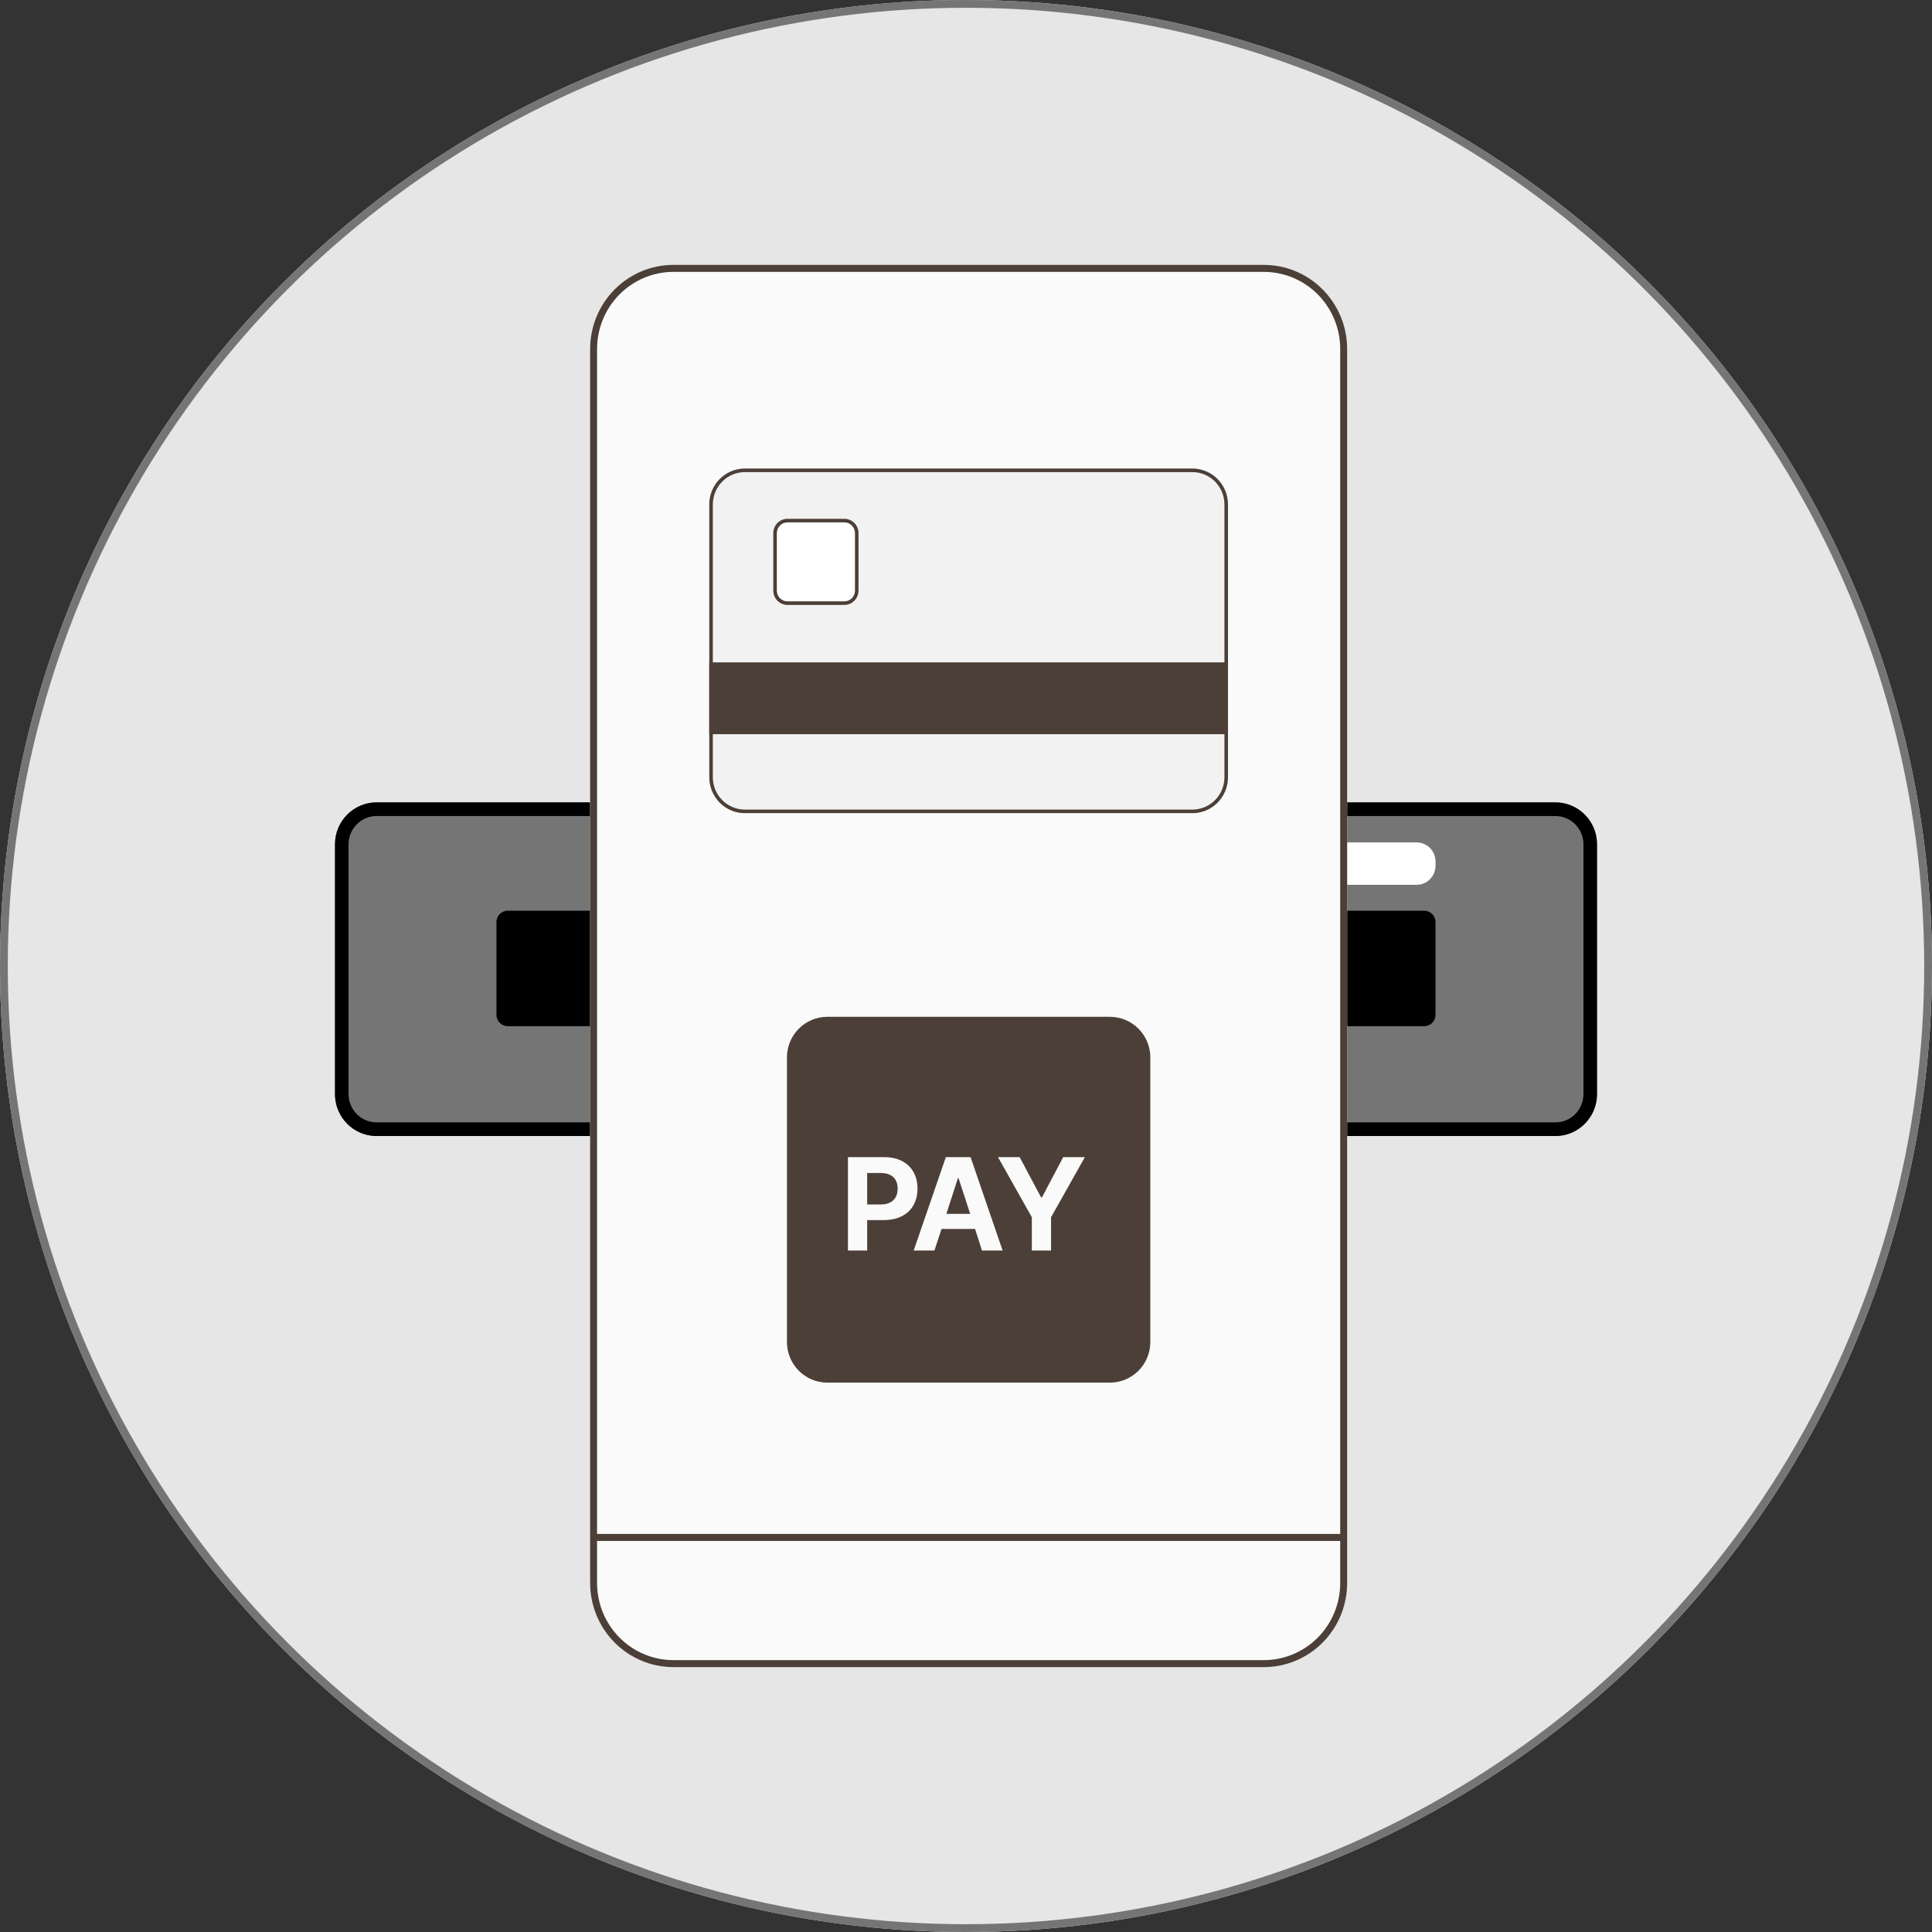<svg width="248" height="248" viewBox="0 0 248 248" fill="none" xmlns="http://www.w3.org/2000/svg">
<rect x="0" y="0" width="248" height="248" fill="#333333" stroke="none"/>
<g clip-path="url(#clip0_6024_94682)">
<circle cx="124" cy="124" r="124" fill="#E6E6E6"/>
<mask id="mask0_6024_94682" style="mask-type:alpha" maskUnits="userSpaceOnUse" x="0" y="0" width="248" height="248">
<circle cx="124" cy="124" r="123.5" fill="#E6E6E6" stroke="black"/>
</mask>
<g mask="url(#mask0_6024_94682)">
<path d="M199.655 102.996H48.345C45.393 102.996 43 105.405 43 108.377V140.446C43 143.417 45.393 145.826 48.345 145.826H199.655C202.607 145.826 205 143.417 205 140.446V108.377C205 105.405 202.607 102.996 199.655 102.996Z" fill="#757575"/>
<path d="M199.656 144.074L199.655 145.826H48.345L48.345 144.074H199.656ZM203.259 140.446V108.377C203.259 106.374 201.646 104.749 199.656 104.749H48.345C46.354 104.749 44.741 106.373 44.741 108.377V140.446C44.741 142.449 46.354 144.074 48.345 144.074L48.345 145.826L48.07 145.82C45.337 145.68 43.145 143.474 43.007 140.723L43 140.446V108.377C43 105.405 45.393 102.996 48.345 102.996H199.655C202.607 102.996 205 105.405 205 108.377V140.446L204.993 140.723C204.85 143.566 202.515 145.826 199.655 145.826L199.656 144.074C201.646 144.074 203.259 142.449 203.259 140.446Z" fill="black"/>
<path d="M182.812 116.901H65.183C64.378 116.901 63.726 117.558 63.726 118.368V130.259C63.726 131.069 64.378 131.726 65.183 131.726H182.812C183.617 131.726 184.27 131.069 184.27 130.259V118.368C184.27 117.558 183.617 116.901 182.812 116.901Z" fill="black"/>
<path d="M170.458 110.582V111.131C170.458 112.482 171.546 113.577 172.888 113.577H181.84C183.182 113.577 184.27 112.482 184.27 111.131V110.582C184.27 109.231 183.182 108.136 181.84 108.136H172.888C171.546 108.136 170.458 109.231 170.458 110.582Z" fill="white"/>
<path d="M86.449 34H162.229C165.066 34 167.787 35.138 169.793 37.163C171.8 39.189 172.927 41.936 172.927 44.8V203.2C172.927 206.064 171.8 208.811 169.793 210.837C167.787 212.862 165.066 214 162.229 214H86.449C83.612 214 80.891 212.862 78.884 210.837C76.878 208.811 75.751 206.064 75.751 203.2V44.8C75.751 41.936 76.878 39.189 78.884 37.163C80.891 35.138 83.612 34 86.449 34Z" fill="#FAFAFA"/>
<path d="M172.481 197.801H76.196V196.901H172.481V197.801Z" fill="#4C3F37"/>
<path d="M86.449 34.9C83.848 34.9 81.354 35.943 79.515 37.8C77.676 39.656 76.642 42.174 76.642 44.8V203.2C76.642 205.826 77.676 208.344 79.515 210.2C81.354 212.057 83.848 213.1 86.449 213.1H162.229C164.83 213.1 167.324 212.057 169.163 210.2C171.002 208.344 172.035 205.826 172.035 203.2V44.8C172.035 42.174 171.002 39.656 169.163 37.8C167.324 35.943 164.83 34.9 162.229 34.9H86.449ZM86.449 34H162.229C165.066 34 167.787 35.138 169.793 37.163C171.8 39.189 172.927 41.936 172.927 44.8V203.2C172.927 206.064 171.8 208.811 169.793 210.837C167.787 212.862 165.066 214 162.229 214H86.449C83.612 214 80.891 212.862 78.884 210.837C76.878 208.811 75.751 206.064 75.751 203.2V44.8C75.751 41.936 76.878 39.189 78.884 37.163C80.891 35.138 83.612 34 86.449 34Z" fill="#4C3F37"/>
<path d="M153.069 60.142H95.607C93.088 60.142 91.046 62.205 91.046 64.75V99.773C91.046 102.318 93.088 104.381 95.607 104.381H153.069C155.588 104.381 157.63 102.318 157.63 99.773V64.75C157.63 62.205 155.588 60.142 153.069 60.142Z" fill="#F2F2F2"/>
<path d="M95.607 60.603C94.519 60.604 93.475 61.041 92.706 61.819C91.936 62.596 91.504 63.651 91.502 64.75V99.773C91.504 100.872 91.936 101.927 92.706 102.704C93.475 103.482 94.519 103.919 95.607 103.92H153.069C154.158 103.919 155.201 103.482 155.97 102.704C156.74 101.927 157.173 100.872 157.174 99.773V64.75C157.173 63.651 156.74 62.596 155.97 61.819C155.201 61.041 154.158 60.604 153.069 60.603H95.607ZM95.607 60.142H153.069C154.279 60.142 155.439 60.627 156.294 61.492C157.149 62.356 157.63 63.528 157.63 64.75V99.773C157.63 100.378 157.512 100.977 157.283 101.536C157.054 102.095 156.718 102.603 156.294 103.031C155.871 103.459 155.368 103.799 154.815 104.03C154.261 104.262 153.668 104.381 153.069 104.381H95.607C95.008 104.381 94.415 104.262 93.862 104.03C93.308 103.799 92.806 103.459 92.382 103.031C91.959 102.603 91.623 102.095 91.394 101.536C91.164 100.977 91.046 100.378 91.046 99.773V64.75C91.046 63.528 91.527 62.356 92.382 61.492C93.237 60.627 94.397 60.142 95.607 60.142Z" fill="#4C3F37"/>
<path d="M108.381 66.593H101.084C100.077 66.593 99.26 67.419 99.26 68.437V75.81C99.26 76.828 100.077 77.653 101.084 77.653H108.381C109.389 77.653 110.205 76.828 110.205 75.81V68.437C110.205 67.419 109.389 66.593 108.381 66.593Z" fill="white"/>
<path d="M101.084 67.054C100.721 67.054 100.373 67.2 100.117 67.459C99.86 67.718 99.716 68.07 99.716 68.437V75.81C99.716 76.177 99.86 76.528 100.117 76.787C100.373 77.047 100.721 77.192 101.084 77.192H108.381C108.744 77.192 109.092 77.047 109.349 76.787C109.605 76.528 109.749 76.177 109.749 75.81V68.437C109.749 68.07 109.605 67.718 109.349 67.459C109.092 67.2 108.744 67.054 108.381 67.054H101.084ZM101.084 66.593H108.381C108.865 66.593 109.329 66.788 109.671 67.133C110.013 67.479 110.205 67.948 110.205 68.437V75.81C110.205 76.299 110.013 76.768 109.671 77.113C109.329 77.459 108.865 77.653 108.381 77.653H101.084C100.601 77.653 100.137 77.459 99.794 77.113C99.452 76.768 99.26 76.299 99.26 75.81V68.437C99.26 67.948 99.452 67.479 99.794 67.133C100.137 66.788 100.601 66.593 101.084 66.593Z" fill="#4C3F37"/>
<path d="M91.046 85.026H157.63V94.243H91.046V85.026Z" fill="#4C3F37"/>
<path d="M142.478 130.523C145.341 130.523 147.661 132.859 147.661 135.74V172.262C147.661 175.143 145.341 177.479 142.478 177.479H106.199C103.337 177.479 101.017 175.143 101.017 172.262V135.74C101.017 132.859 103.337 130.523 106.199 130.523H142.478ZM108.846 148.534V160.523H111.314V156.615H113.452C116.199 156.614 117.778 154.975 117.778 152.574C117.778 150.207 116.232 148.534 113.518 148.534H108.846ZM121.413 148.534L117.285 160.523H119.949L120.854 157.757H125.164L126.052 160.523H128.7L124.588 148.534H121.413ZM128.108 148.534L132.451 156.25V160.523H134.918V156.25L139.261 148.534H136.481L133.75 153.7H133.635L130.888 148.534H128.108ZM123.042 151.233L124.539 155.82H121.479L122.96 151.233H123.042ZM113.057 150.571C114.521 150.571 115.229 151.382 115.229 152.574C115.229 153.783 114.521 154.611 113.057 154.611H111.314V150.571H113.057Z" fill="#4C3F37"/>
</g>
<circle cx="124" cy="124" r="123.5" stroke="#757575"/>
</g>
<defs>
<clipPath id="clip0_6024_94682">
<rect width="248" height="248" fill="white"/>
</clipPath>
</defs>
</svg>
